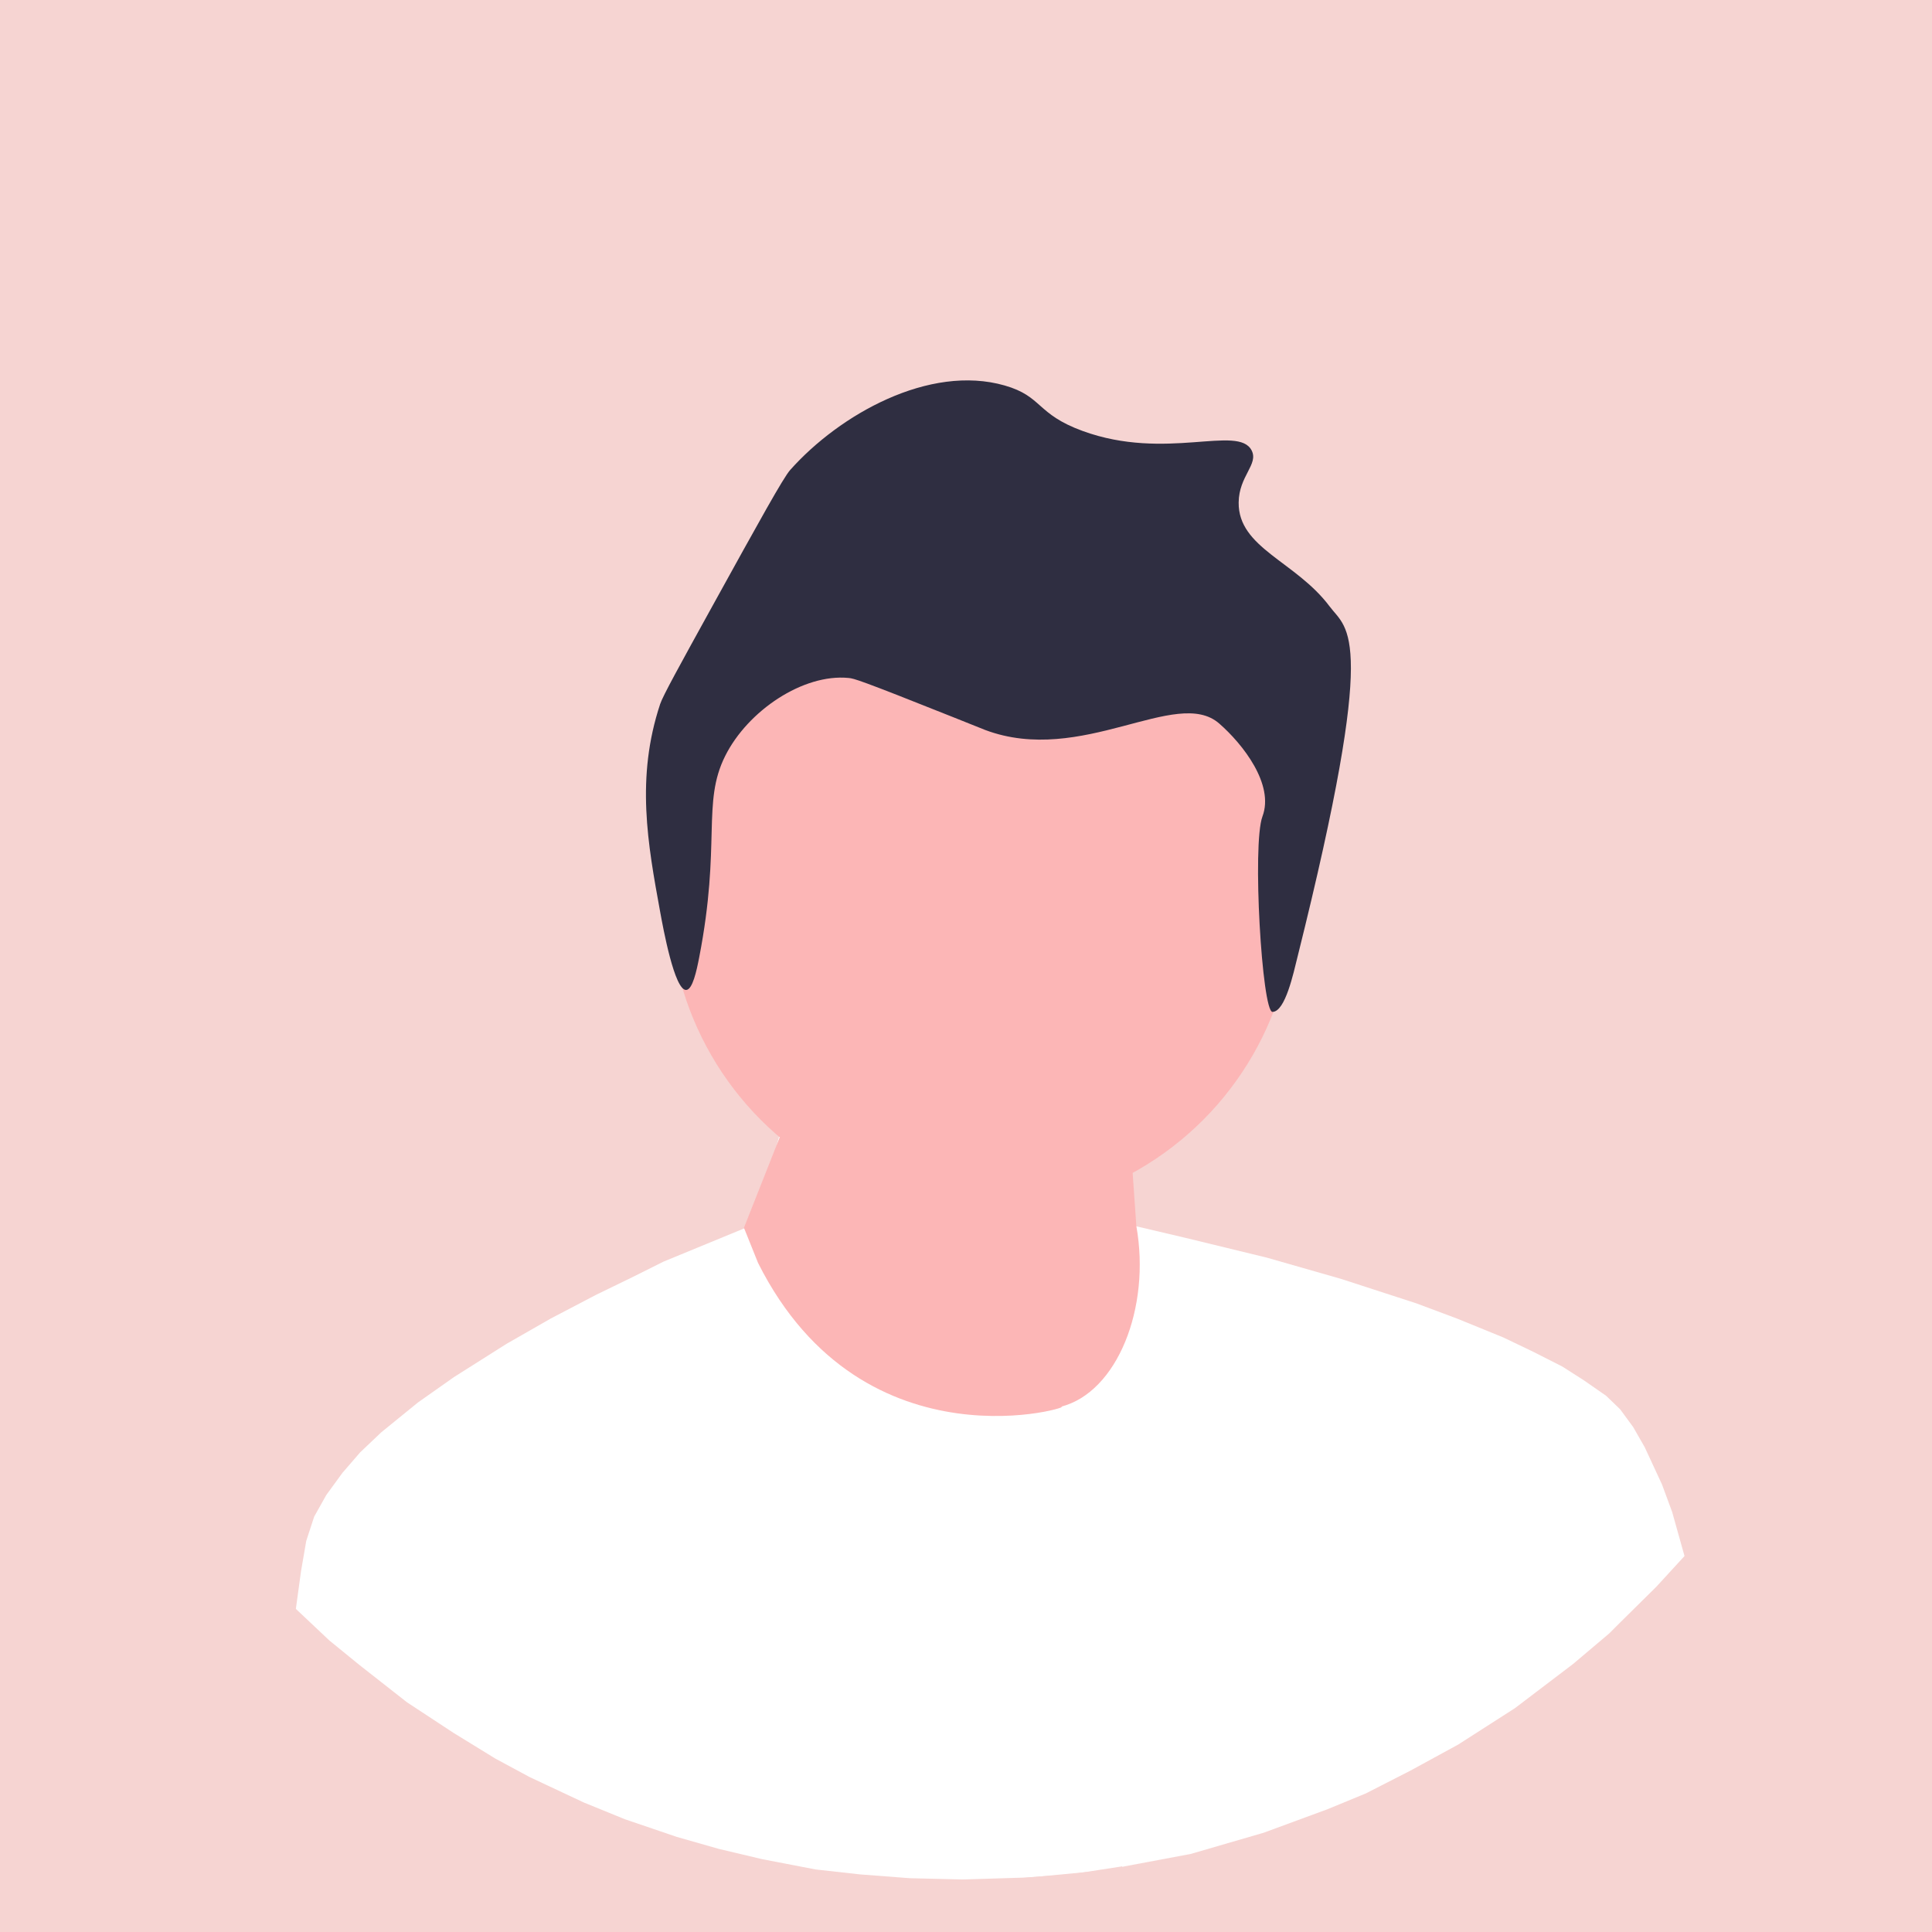 <?xml version="1.0" encoding="utf-8"?>
<svg viewBox="0 0 500 500" xmlns="http://www.w3.org/2000/svg">
  <path style="stroke: rgba(246, 212, 210, 0); fill: rgb(246, 212, 210);" d="M 261.847 486.318 L 285.241 484.098 L 308.148 479.802 L 327.082 474.294 L 343.661 468.184 L 353.455 464.146 L 365.015 458.239 L 377.357 451.504 L 392.043 442.088 L 407.121 430.629 L 416.458 422.736 L 419.123 420.072 L 428.682 410.626 L 435.951 402.701 L 432.765 391.339 L 430.131 384.195 L 425.66 374.553 L 422.67 369.329 L 419.305 364.737 L 415.667 361.23 L 409.924 357.239 L 404.336 353.664 L 396.742 349.811 L 389.061 346.132 L 377.151 341.273 L 366.534 337.299 L 347.049 330.971 L 327.849 325.474 L 306.576 320.302 L 293.755 317.289 L 253.358 304.465 L 229.825 -4.779 L 502.224 -2.772 L 502.536 504.234 L 260.001 510.862 L 261.847 486.318 Z"/>
  <path style="fill: rgb(246, 212, 210); stroke: rgba(0, 0, 0, 0);" d="M 290.378 483.021 L 276.726 485.133 L 264.759 485.93 L 249.165 486.406 L 235.418 486.076 L 222.571 485.092 L 211.087 483.815 L 197.241 481.149 L 186.02 478.491 L 175.107 475.375 L 161.701 470.81 L 151.069 466.474 L 137.019 459.88 L 128.166 455.102 L 117.358 448.459 L 105.324 440.549 L 93.037 430.909 L 85.226 424.543 L 76.569 416.377 L 77.902 406.642 L 79.257 398.776 L 81.309 392.507 L 84.442 386.912 L 88.626 381.169 L 93.206 375.872 L 98.668 370.683 L 108.192 362.935 L 117.485 356.39 L 131.091 347.783 L 142.558 341.221 L 154.284 335.087 L 163.756 330.483 L 171.72 326.505 L 195.597 316.676 L 272.641 29.022 L 261.982 -4.449 L -32.184 -4.325 L -20.921 521.273 L 297.083 509.12 L 290.378 483.021 Z"/>
  <circle cx="254.14" cy="232.685" r="80.88" style="fill: rgb(252, 182, 182);"/>
  <path d="M 192.532 317.746 L 204.056 288.59 L 291.166 275.476 L 294.092 317.352 C 297.854 338.415 289.151 360.391 274.526 364.064 C 279.997 363.342 223.73 381.728 196.187 326.845 L 192.532 317.746 Z" style="fill: rgb(252, 182, 182);"/>
  <path d="M 335.804 247.608 C 334.754 251.813 332.633 261.826 329.319 261.876 C 326.612 261.915 324.02 218.475 326.724 211.29 C 329.831 203.035 321.668 192.593 315.518 187.234 C 304.462 177.596 279.918 198.29 254.962 188.916 C 254.3 188.668 254.432 188.696 246.551 185.552 C 222.301 175.876 221.026 175.597 219.637 175.459 C 207.881 174.296 193.535 183.915 187.676 195.644 C 181.587 207.837 186.675 218.294 180.948 247.79 C 180.281 251.229 179.233 256.129 177.584 256.201 C 174.569 256.333 171.626 240.232 170.855 236.015 C 167.626 218.348 164.512 201.315 170.855 182.187 C 171.548 180.101 175.811 172.358 184.313 156.955 C 196.559 134.767 202.718 123.631 204.498 121.631 C 217.264 107.275 240.499 94.18 260.008 99.763 C 269.869 102.585 268.1 107.123 280.194 111.538 C 301.744 119.406 320.475 109.784 323.929 116.584 C 325.759 120.186 320.639 123.156 320.565 130.041 C 320.437 141.854 335.377 145.267 344.115 156.955 C 348.811 163.238 356.851 163.306 335.804 247.608 Z" fill="#2f2e41" style=""/>
  <path d="M 436.004 402.859 C 432.745 406.523 429.363 410.11 425.86 413.613 C 378.802 460.67 316.233 486.588 249.683 486.588 C 192.162 486.588 137.62 467.227 93.493 431.587 C 93.465 431.569 93.446 431.549 93.418 431.521 C 87.564 426.801 81.897 421.781 76.427 416.478 C 76.53 415.655 76.643 414.839 76.764 414.034 C 77.532 408.601 78.385 403.421 79.34 398.654 C 87.161 359.576 190.073 318.551 192.752 317.482 C 192.789 317.473 192.808 317.463 192.808 317.463 C 192.808 317.463 206.053 366.283 262.805 365.656 C 301.462 365.233 293.968 317.463 293.968 317.463 C 293.968 317.463 294.437 317.557 295.317 317.744 C 306.482 320.115 384.001 337.143 414.583 360.382 C 423.903 367.463 430.59 382.544 435.396 400.527 C 435.602 401.295 435.798 402.082 436.004 402.859 Z" style="fill: rgba(168, 33, 48, 0);"/>
</svg>